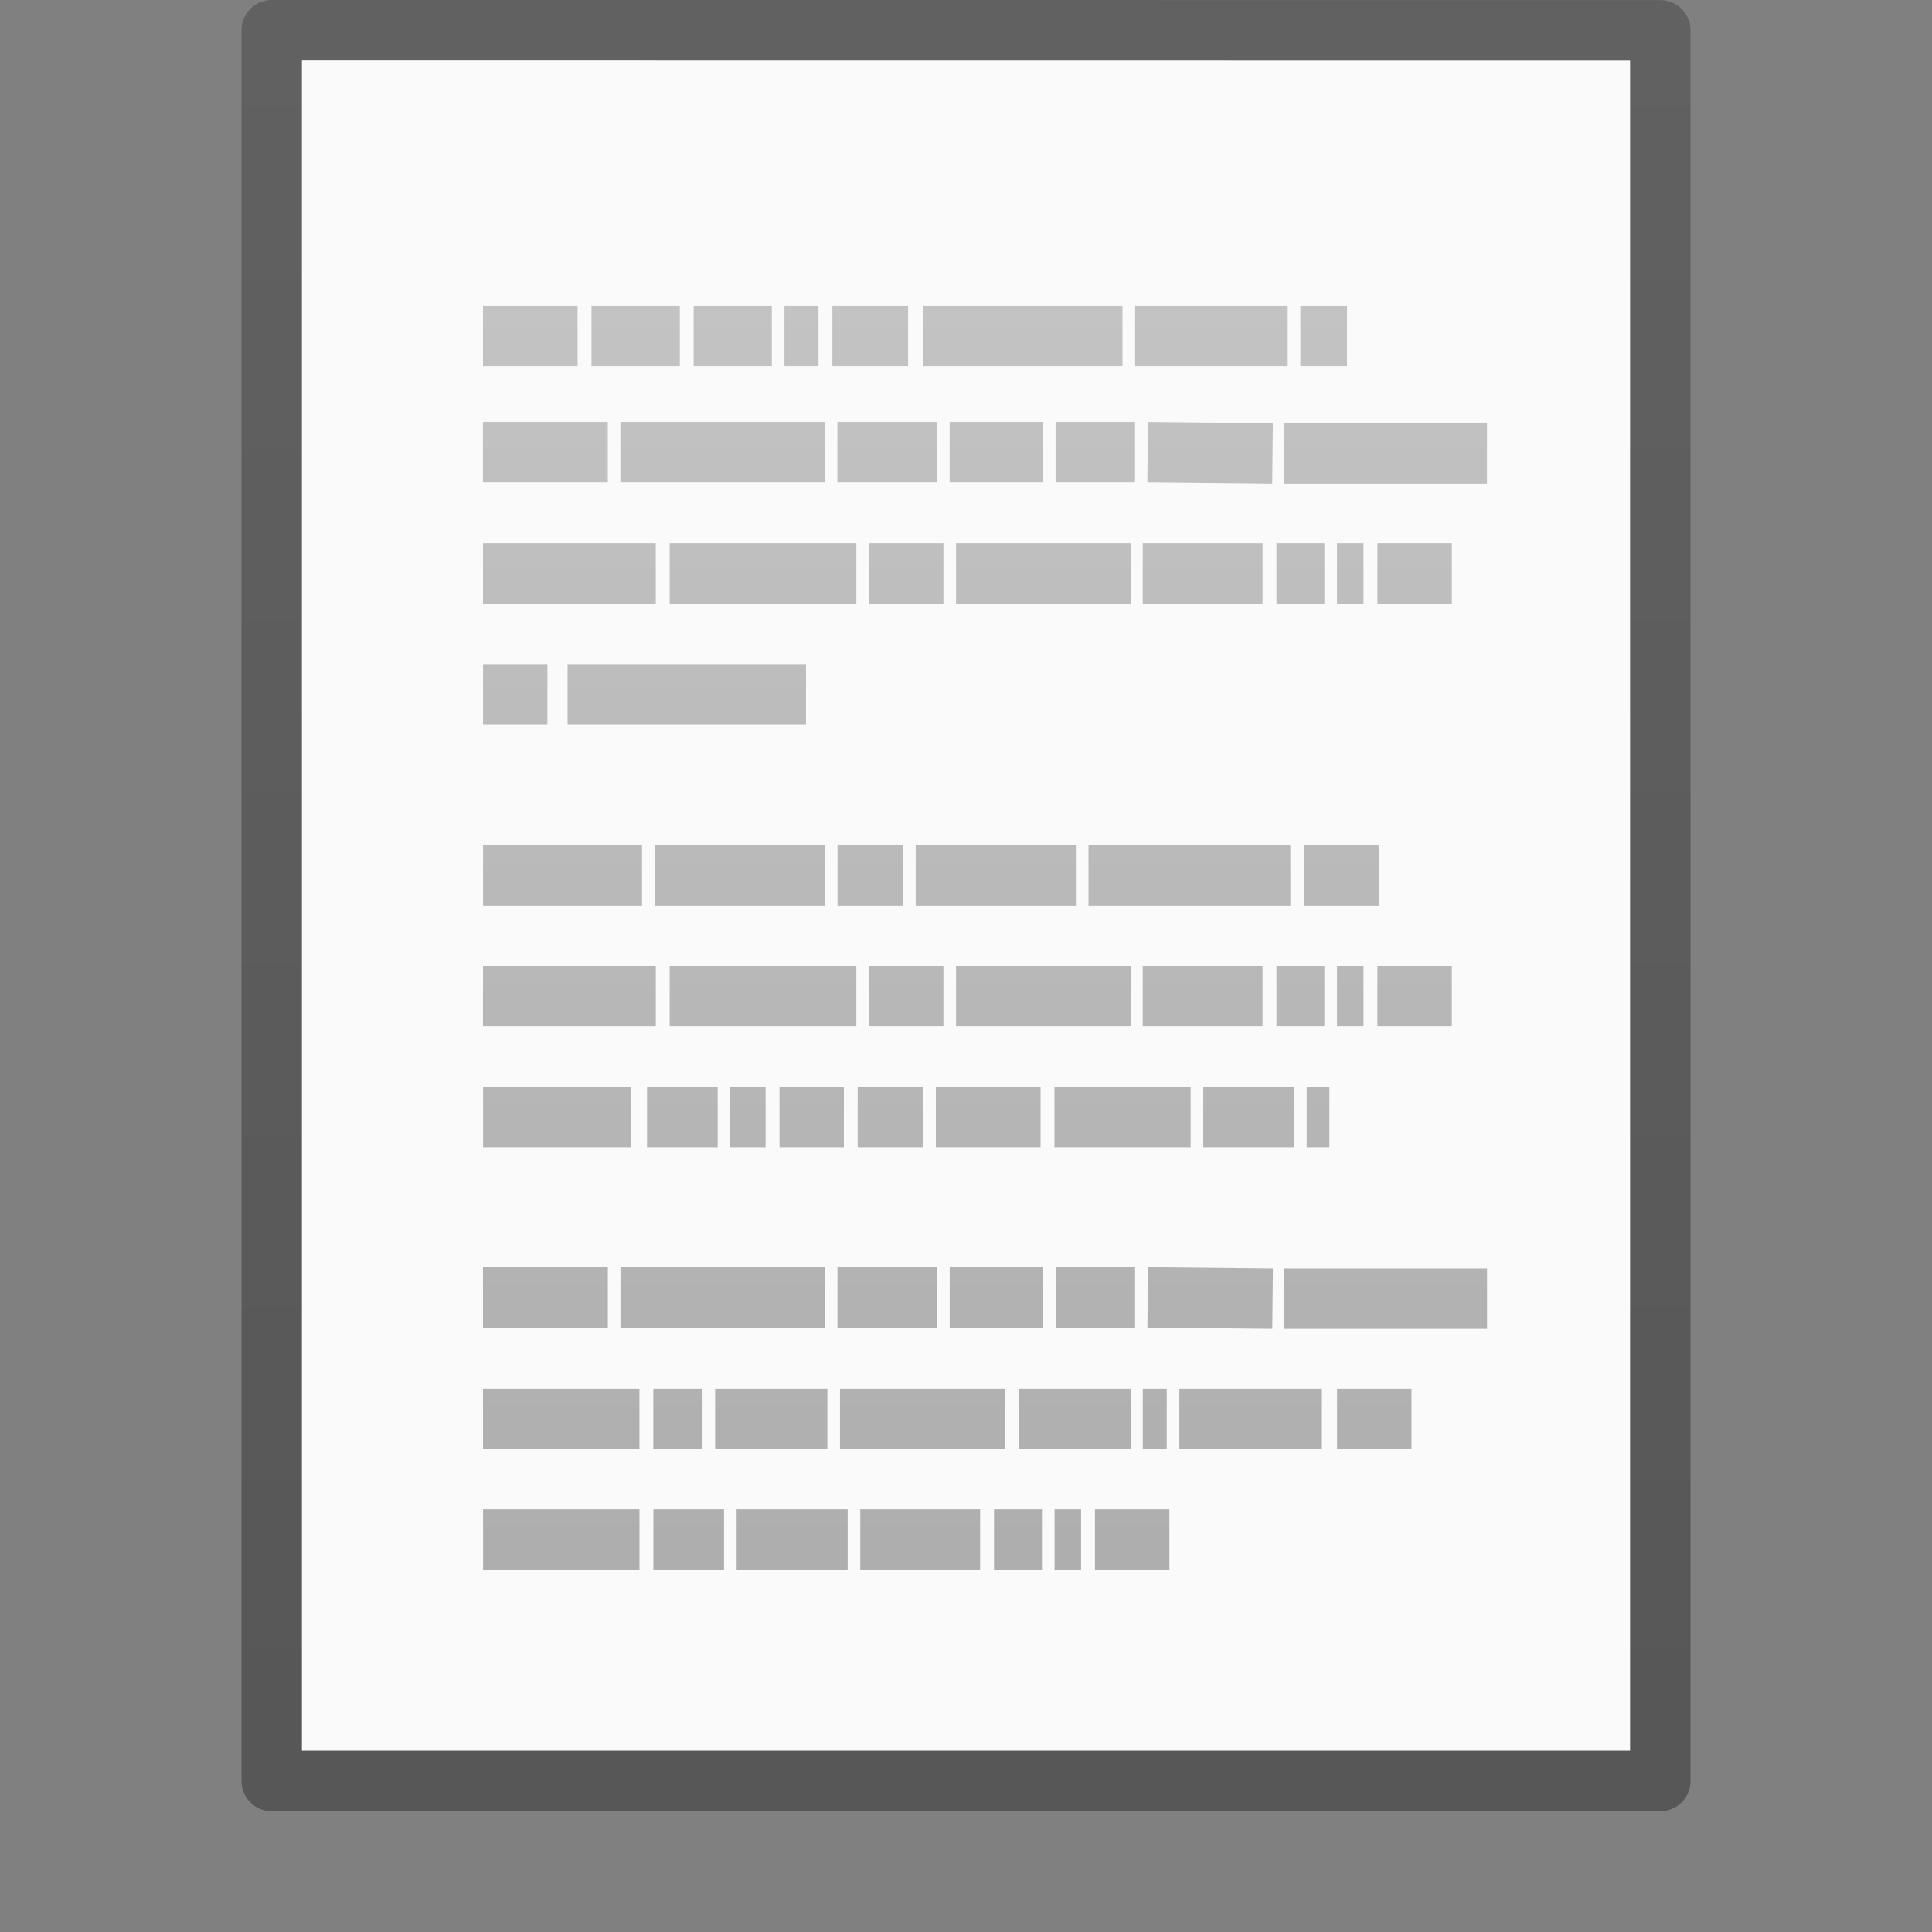 <?xml version="1.0" encoding="UTF-8" standalone="no"?>
<svg
   xmlns:dc="http://purl.org/dc/elements/1.1/"
   xmlns:cc="http://creativecommons.org/ns#"
   xmlns:rdf="http://www.w3.org/1999/02/22-rdf-syntax-ns#"
   xmlns:svg="http://www.w3.org/2000/svg"
   xmlns="http://www.w3.org/2000/svg"
   xmlns:xlink="http://www.w3.org/1999/xlink"
   id="svg3182"
   height="32"
   width="32"
   version="1.1">
  <rect width="100%" height="100%" fill="#808080" stroke="none"/>
  <defs
     id="defs3184">
    <linearGradient
       id="linearGradient3104-6">
      <stop
         id="stop3106-3"
         style="stop-color:#000000;stop-opacity:0.318"
         offset="0" />
      <stop
         id="stop3108-9"
         style="stop-color:#000000;stop-opacity:0.24"
         offset="1" />
    </linearGradient>
    <linearGradient
       y2="2.906"
       x2="-51.786"
       y1="50.786"
       x1="-51.786"
       gradientTransform="matrix(0.531,0,0,0.59,39.27,-1.792)"
       gradientUnits="userSpaceOnUse"
       id="linearGradient3148"
       xlink:href="#linearGradient3104-6" />
    <linearGradient
       x1="22.004"
       y1="47.813"
       x2="22.004"
       y2="3.364"
       id="linearGradient3084"
       xlink:href="#linearGradient3104-5"
       gradientUnits="userSpaceOnUse"
       gradientTransform="matrix(0.669,0,0,0.67,-0.68,-2.308)" />
    <linearGradient
       id="linearGradient3104-5">
      <stop
         id="stop3106-2"
         style="stop-color:#aaaaaa;stop-opacity:1"
         offset="0" />
      <stop
         id="stop3108-5"
         style="stop-color:#c8c8c8;stop-opacity:1"
         offset="1" />
    </linearGradient>
  </defs>
  <path
     style="fill:#fafafa;fill-opacity:1;stroke:none;display:inline"
     id="path4160-3"
     d="m 5,1 c 5.041,0 22,0.002 22,0.002 L 27,29 C 27,29 12.333,29 5,29 5,19.667 5,10.333 5,1 z" />
  <path
     d="m 4.5,0.5 c 5.27,0 23,0.002 23,0.002 l 2.4e-5,28.998 c 0,0 -15.333,0 -23,0 0,-9.667 0,-19.333 0,-29 z"
     id="path4160-6-1"
     style="fill:none;stroke:url(#linearGradient3148);stroke-width:1;stroke-linecap:butt;stroke-linejoin:round;stroke-miterlimit:4;stroke-opacity:1;stroke-dasharray:none;stroke-dashoffset:0;display:inline" />
  <path
     style="fill:none;stroke:url(#linearGradient3084);stroke-width:1px;stroke-linecap:butt;stroke-linejoin:miter;stroke-opacity:1"
     id="path3475"
     d="m 8,5.568 1.567,0 z m 1.797,0 1.463,0 z m 1.692,0 1.295,0 z m 1.504,0 0.564,0 z m 0.794,0 1.254,0 z m 1.504,0 3.301,0 z m 3.51,0 2.528,0 z m 2.737,0 0.773,0 z m -13.539,1.922 2.068,0 z m 2.277,0 3.385,0 z m 3.594,0 1.651,0 z m 1.859,0 1.546,0 z m 1.755,0 1.316,0 z m 1.525,0 2.068,0.021 z m 2.256,0.021 3.364,0 z M 8,9.5 l 2.862,0 z m 3.092,0 3.092,0 z m 3.301,0 1.233,0 z m 1.442,0 2.904,0 z m 3.092,0 1.985,0 z m 2.215,0 0.794,0 z m 1.003,0 0.439,0 z m 0.669,0 1.233,0 z m -14.813,2 1.066,0 z m 1.4,0 3.949,0 z m -1.4,3 2.633,0 z m 2.841,0 2.821,0 z m 3.03,0 1.086,0 z m 1.295,0 2.653,0 z m 2.862,0 3.343,0 z m 3.573,0 1.233,0 z m -13.602,2 2.862,0 z m 3.092,0 3.092,0 z m 3.301,0 1.233,0 z m 1.442,0 2.904,0 z m 3.092,0 1.985,0 z m 2.215,0 0.794,0 z m 1.003,0 0.439,0 z m 0.669,0 1.233,0 z m -14.813,2 2.445,0 z m 2.716,0 1.17,0 z m 1.379,0 0.585,0 z m 0.815,0 1.066,0 z m 1.295,0 1.086,0 z m 1.295,0 1.734,0 z m 1.964,0 2.256,0 z m 2.465,0 1.504,0 z m 1.713,0 0.376,0 z m -13.643,2.99 2.068,0 z m 2.277,0 3.385,0 z m 3.594,0 1.651,0 z m 1.859,0 1.546,0 z m 1.755,0 1.316,0 z m 1.525,0 2.068,0.021 z m 2.256,0.021 3.364,0 z M 8,23.5 l 2.591,0 z m 2.821,0 0.815,0 z m 1.024,0 1.859,0 z m 2.068,0 2.737,0 z m 2.967,0 1.859,0 z m 2.048,0 0.397,0 z m 0.606,0 2.361,0 z m 2.612,0 1.233,0 z m -14.145,2 2.591,0 z m 2.821,0 1.17,0 z m 1.379,0 1.839,0 z m 2.048,0 1.985,0 z m 2.215,0 0.794,0 z m 1.003,0 0.439,0 z m 0.669,0 1.233,0 z" />
</svg>

